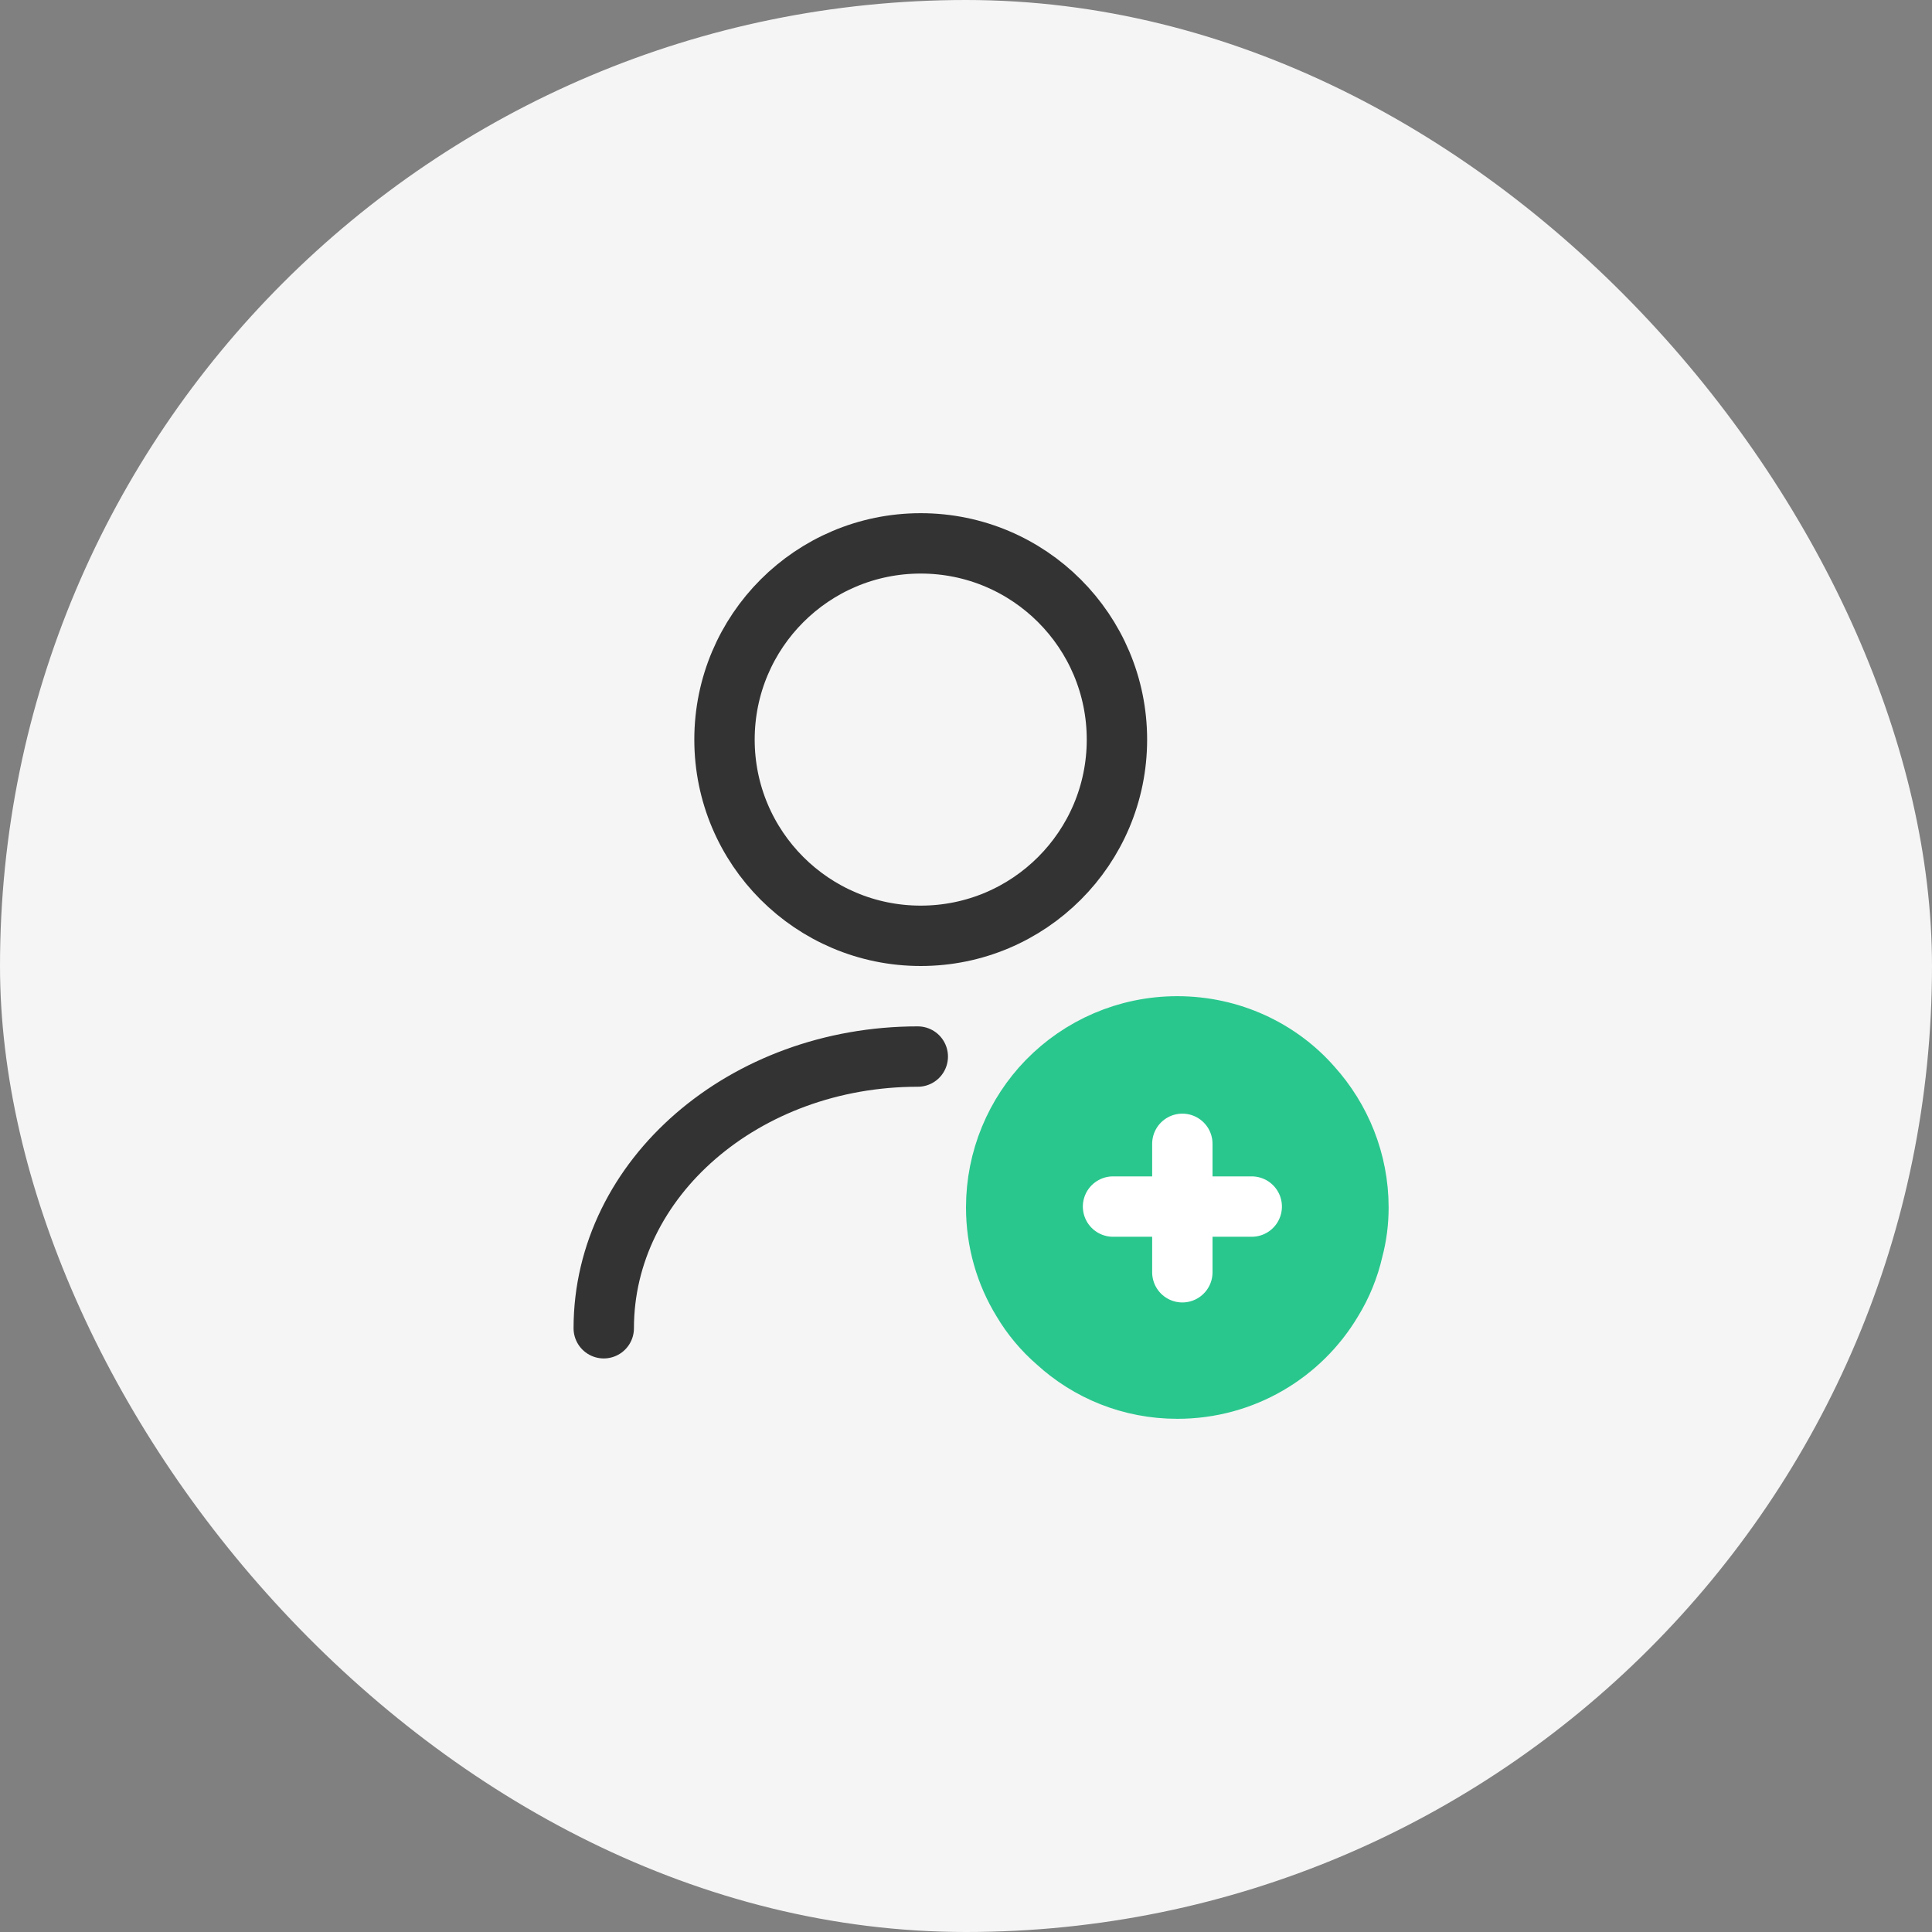 <svg width="48" height="48" viewBox="0 0 48 48" fill="none" xmlns="http://www.w3.org/2000/svg">
<rect x="0" y="0" width="48" height="48" fill="#808080" stroke="none"/>
<rect width="48" height="48" rx="24" fill="#F5F5F5"/>
<path d="M22.875 23.25C25.567 23.25 27.75 21.067 27.75 18.375C27.75 15.683 25.567 13.5 22.875 13.5C20.183 13.5 18 15.683 18 18.375C18 21.067 20.183 23.25 22.875 23.25Z" stroke="#333333" stroke-width="1.5" stroke-linecap="round" stroke-linejoin="round"/>
<path d="M15 33C15 29.268 18.497 26.25 22.802 26.25" stroke="#333333" stroke-width="1.5" stroke-linecap="round" stroke-linejoin="round"/>
<path d="M33.75 30C33.75 30.36 33.705 30.709 33.615 31.046C33.514 31.496 33.334 31.935 33.097 32.318C32.321 33.623 30.892 34.5 29.25 34.5C28.091 34.5 27.045 34.061 26.258 33.341C25.92 33.049 25.628 32.7 25.402 32.318C24.986 31.642 24.75 30.844 24.75 30C24.75 28.785 25.234 27.671 26.021 26.861C26.843 26.017 27.99 25.5 29.25 25.5C30.578 25.5 31.781 26.074 32.591 26.996C33.311 27.795 33.75 28.852 33.75 30Z" fill="#29C78E" stroke="#29C78E" stroke-width="1.5" stroke-miterlimit="10" stroke-linecap="round" stroke-linejoin="round"/>
<path d="M31.099 29.977H27.653" stroke="white" stroke-width="1.5" stroke-miterlimit="10" stroke-linecap="round" stroke-linejoin="round"/>
<path d="M29.375 28.418V31.609" stroke="white" stroke-width="1.5" stroke-miterlimit="10" stroke-linecap="round" stroke-linejoin="round"/>
</svg>
